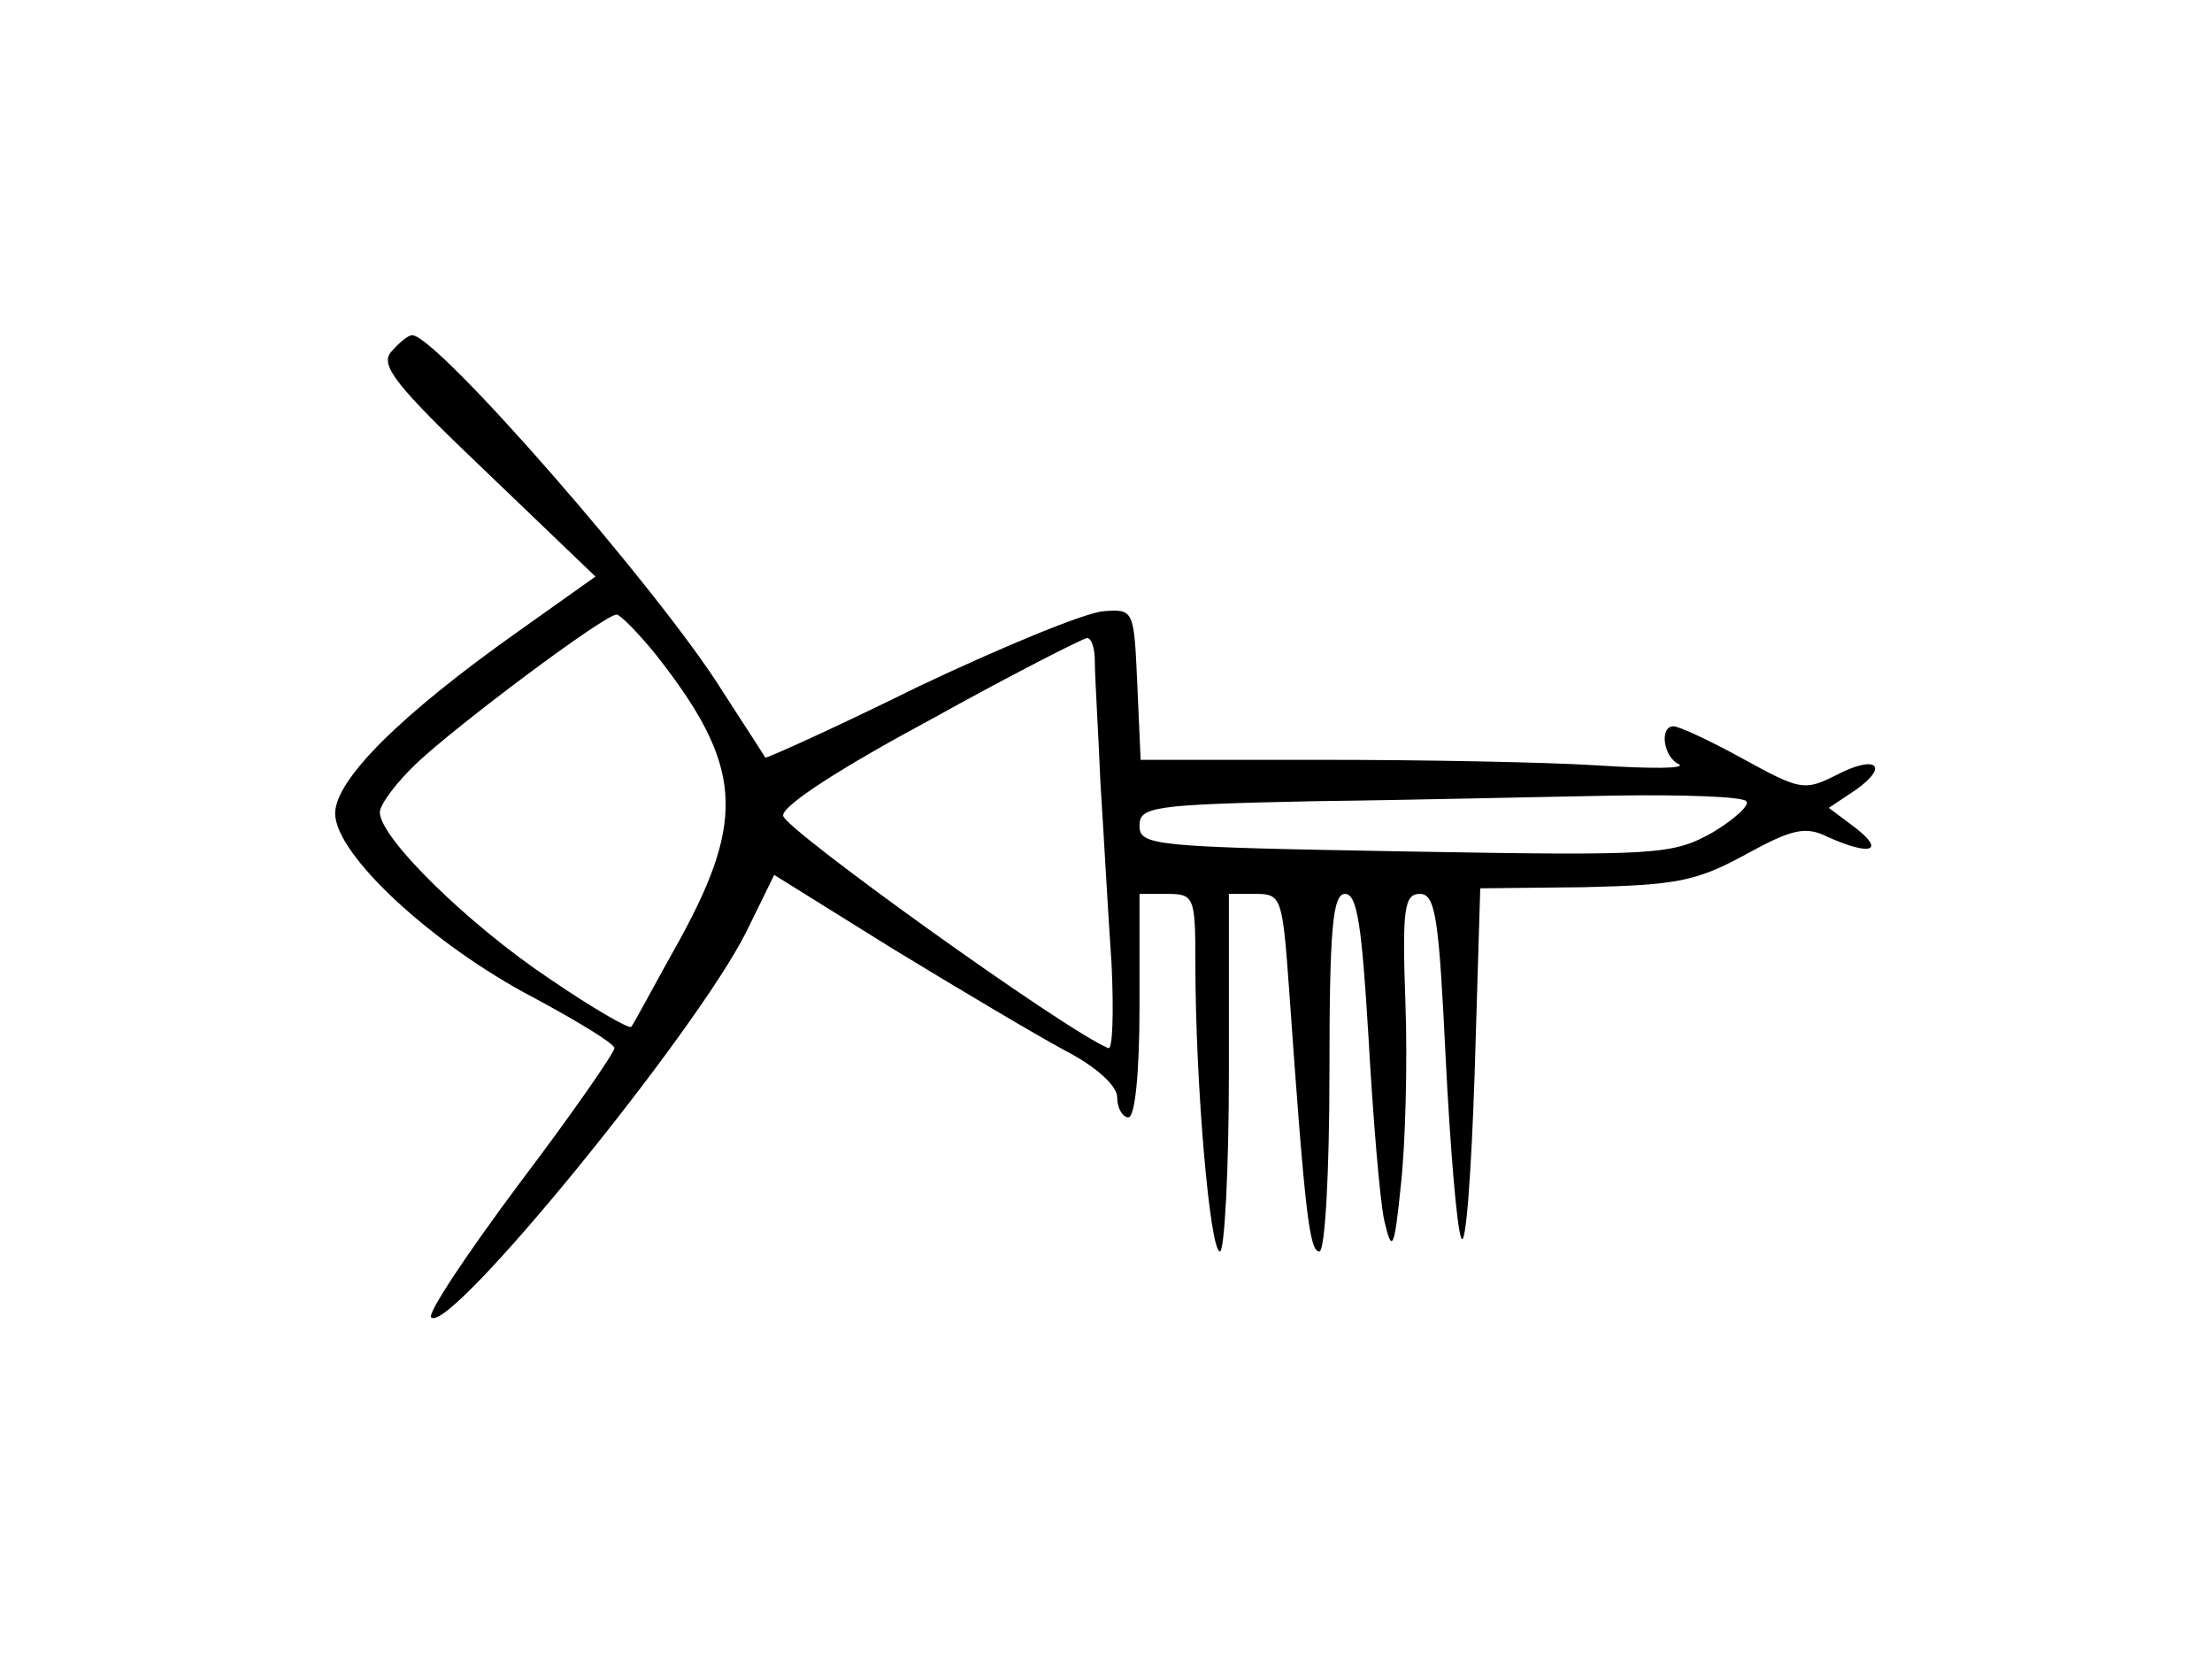 <?xml version="1.0" standalone="no"?>
<!DOCTYPE svg PUBLIC "-//W3C//DTD SVG 20010904//EN"
 "http://www.w3.org/TR/2001/REC-SVG-20010904/DTD/svg10.dtd">
<svg version="1.0" xmlns="http://www.w3.org/2000/svg"
 width="198pt" height="148pt" viewBox="0 0 198 148"
 preserveAspectRatio="xMidYMid meet">
<g transform="translate(0,148) scale(0.1,-0.1)"
fill="#000000" stroke="none">
<path d="M350 1165 c-10 -12 4 -30 86 -108 l97 -93 -69 -49 c-106 -75 -164
-133 -164 -163 0 -37 88 -118 178 -165 39 -21 72 -41 72 -45 0 -4 -38 -59 -85
-121 -47 -63 -83 -117 -79 -120 16 -16 237 255 282 345 l25 51 106 -66 c59
-36 128 -77 154 -91 29 -15 47 -32 47 -42 0 -10 5 -18 10 -18 6 0 10 40 10
100 l0 100 25 0 c24 0 25 -3 25 -62 0 -108 13 -258 22 -258 4 0 8 72 8 160 l0
160 24 0 c23 0 24 -3 30 -87 14 -198 18 -233 27 -233 5 0 9 70 9 160 0 130 3
160 14 160 11 0 15 -29 21 -129 4 -71 10 -144 14 -163 7 -30 9 -27 15 32 4 36
6 109 4 163 -3 84 -1 97 13 97 14 0 17 -22 23 -146 4 -80 10 -153 14 -162 4
-10 9 57 12 148 l5 165 93 1 c82 2 100 5 144 29 42 23 54 26 74 16 38 -17 52
-13 25 8 l-24 18 24 16 c31 22 18 32 -18 13 -28 -14 -32 -13 -83 15 -29 16
-57 29 -62 29 -13 0 -9 -28 5 -34 6 -4 -26 -4 -73 -1 -47 3 -158 5 -247 5
l-162 0 -3 68 c-3 66 -3 67 -30 65 -16 -1 -89 -31 -165 -67 -75 -37 -137 -65
-138 -64 -1 2 -18 28 -38 59 -56 90 -256 319 -278 319 -4 0 -12 -7 -19 -15z
m238 -272 c76 -97 80 -145 21 -253 -23 -41 -42 -77 -44 -79 -2 -2 -35 17 -73
43 -72 48 -152 126 -152 149 0 7 15 27 33 44 36 34 168 133 179 133 3 0 20
-17 36 -37z m392 -5 c0 -13 3 -61 5 -108 3 -47 7 -120 10 -163 2 -43 1 -77 -3
-75 -39 16 -291 197 -291 208 -1 9 52 43 132 86 72 40 135 72 140 73 4 0 7 -9
7 -21z m583 -125 c4 -3 -10 -16 -30 -28 -36 -20 -48 -21 -275 -17 -225 4 -238
5 -238 23 0 17 11 19 158 22 86 1 207 4 268 5 61 1 114 -1 117 -5z"/>
</g>
</svg>
